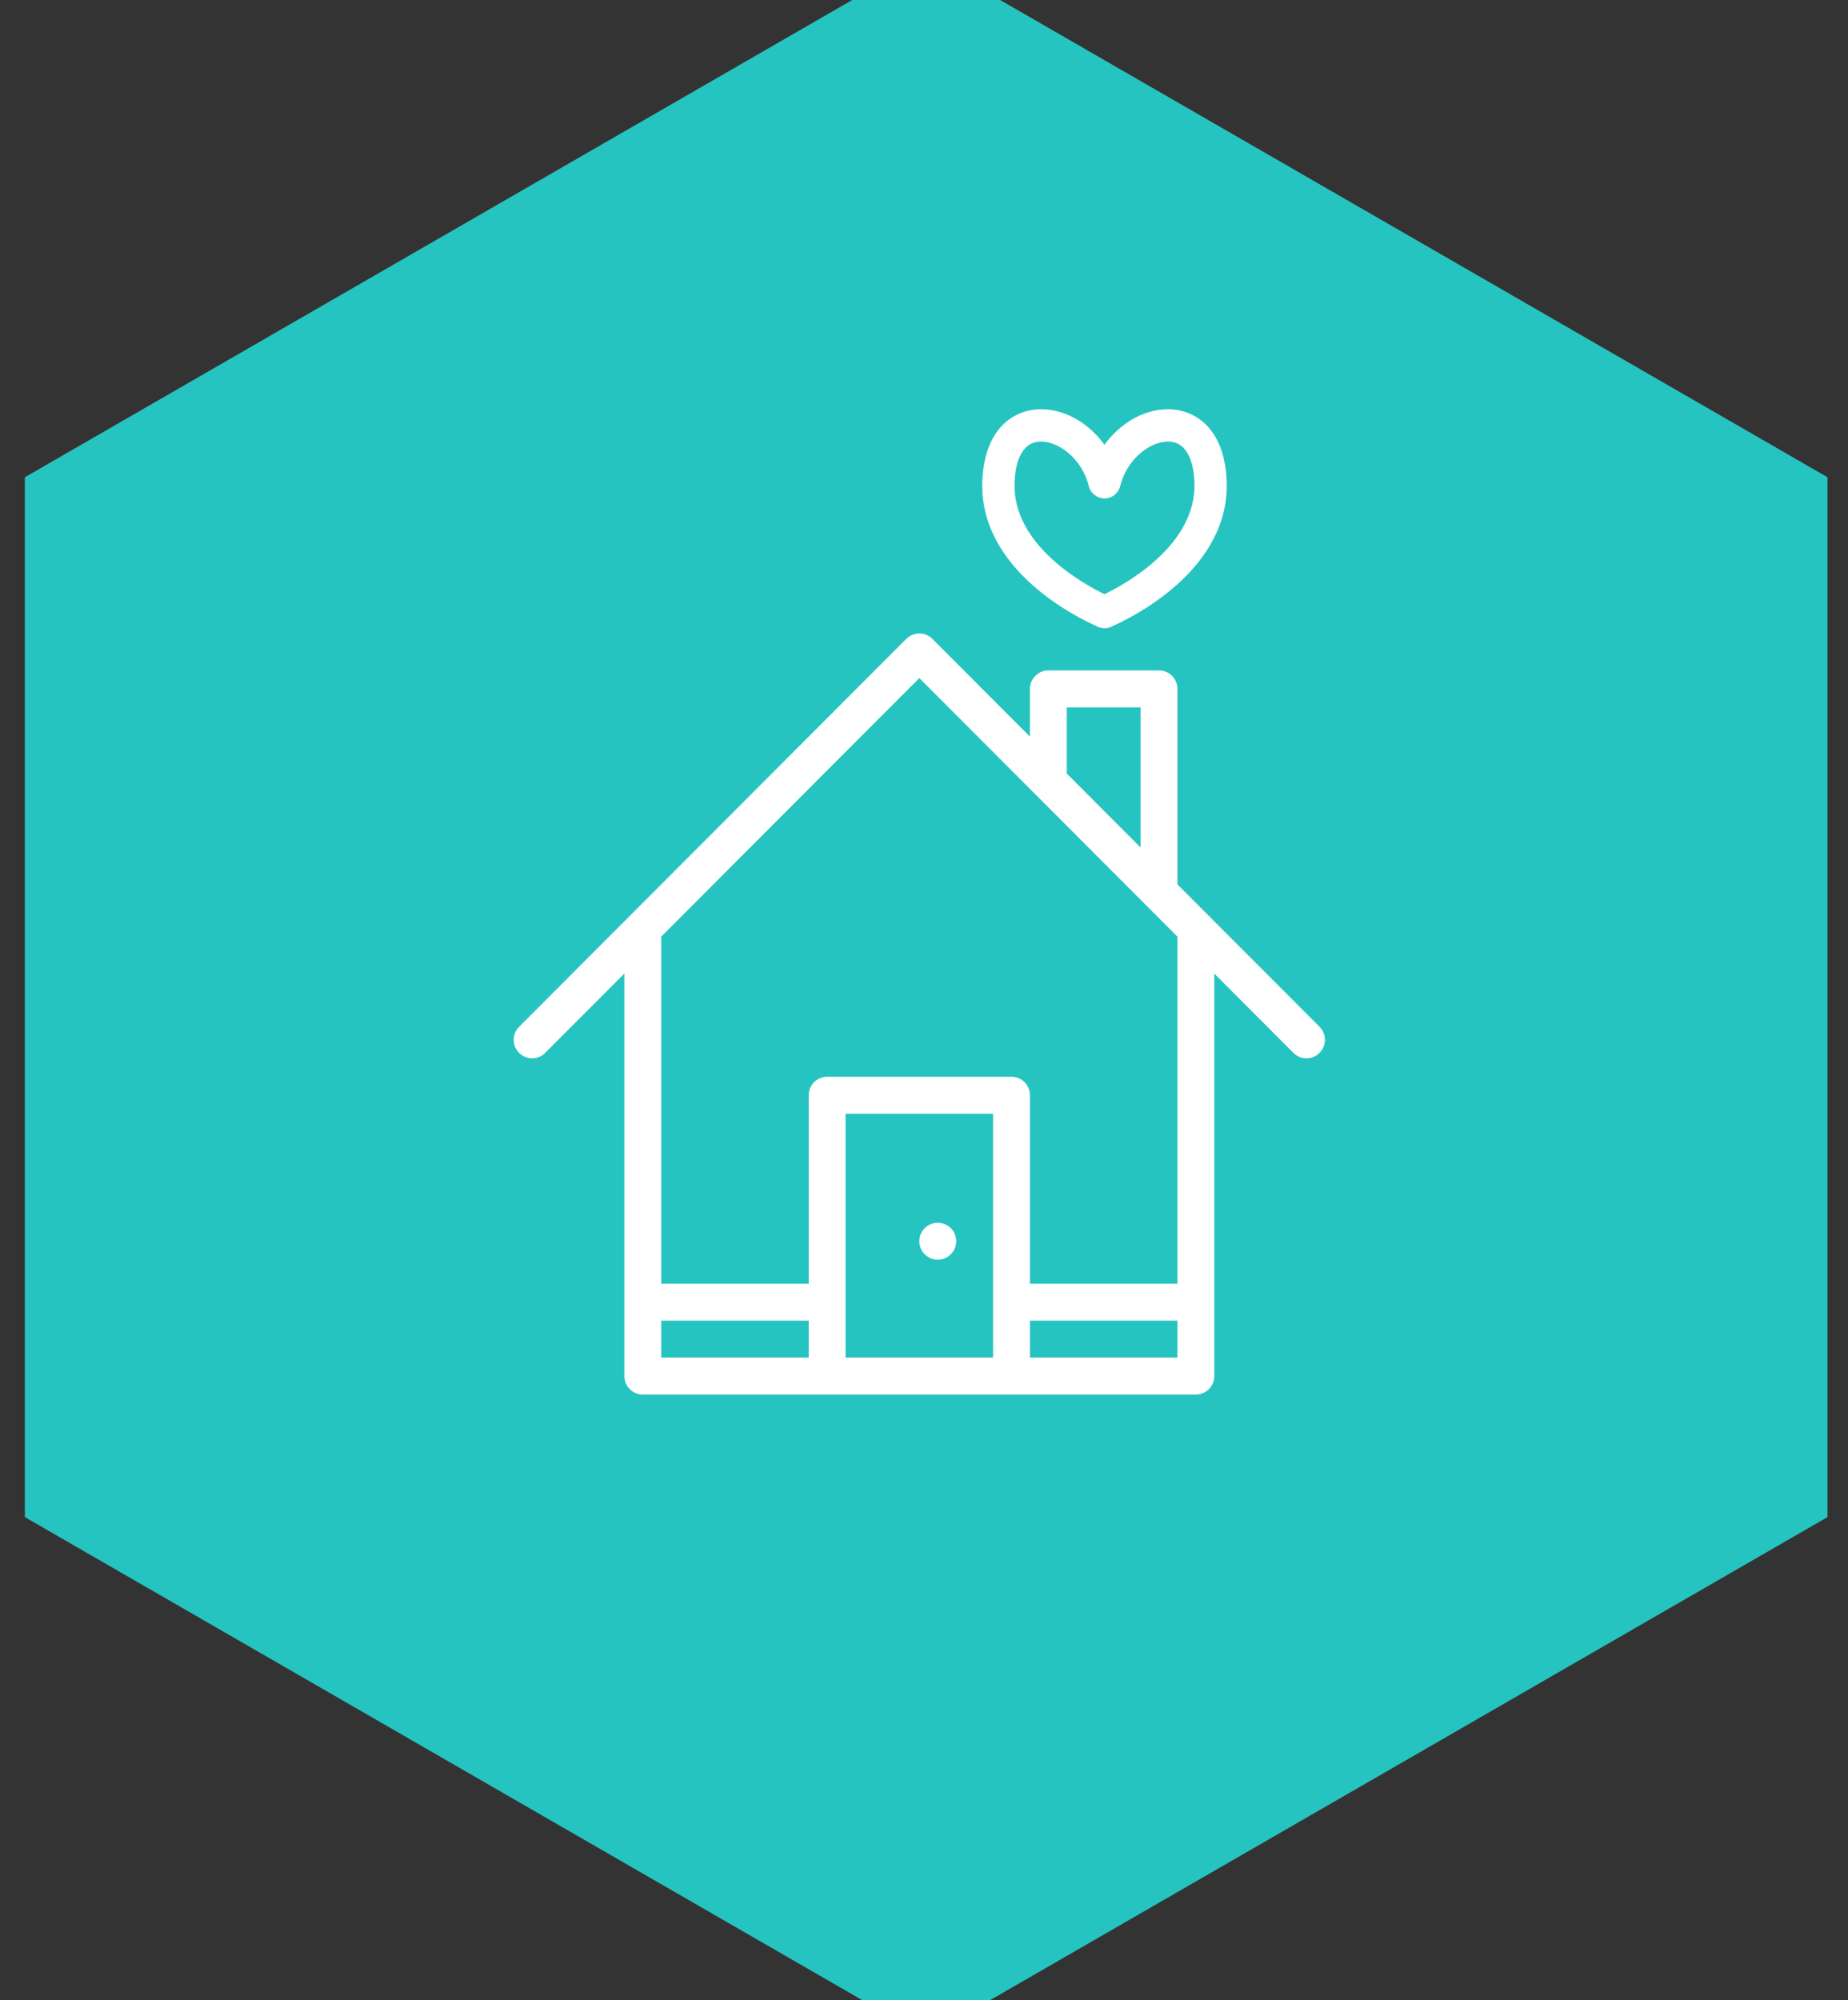 <?xml version="1.0" encoding="UTF-8" standalone="no"?>
<svg width="73px" height="79px" viewBox="0 0 73 79" version="1.1" xmlns="http://www.w3.org/2000/svg" xmlns:xlink="http://www.w3.org/1999/xlink" xmlns:sketch="http://www.bohemiancoding.com/sketch/ns">
    <rect x="0" y="0" width="73" height="79" fill="#333333" stroke="none"/>
    <!-- Generator: Sketch 3.3.2 (12043) - http://www.bohemiancoding.com/sketch -->
    <title>logo_homehapp</title>
    <desc>Created with Sketch.</desc>
    <defs></defs>
    <g id="Page-1" stroke="none" stroke-width="1" fill="none" fill-rule="evenodd" sketch:type="MSPage">
        <g id="Neighborhood" sketch:type="MSArtboardGroup" transform="translate(-32, -33)">
            <g id="homehapp-+-discover-your-city-+-Polygon-1-Copy-+-Imported-Layers-Copy-Copy-+-Imported-Layers-Copy-Copy-Copy-Copy" sketch:type="MSLayerGroup" transform="translate(32.365, 31.92)">
                <g id="logo_homehapp" transform="translate(0.543, 0.71)" sketch:type="MSShapeGroup">
                    <g id="Polygon-1-Copy-+-Imported-Layers-Copy-Copy" fill="#26C4C0">
                        <polygon id="Polygon-1-Copy" points="35.678 -1.315 71.282 19.218 71.282 60.285 35.678 80.818 0.074 60.285 0.074 19.218 "></polygon>
                    </g>
                    <g id="Imported-Layers" transform="translate(19.222, 16.297)" fill="#FFFFFF">
                        <path d="M31.994,24.624 L26.381,19.001 L26.381,11.279 C26.381,10.876 26.055,10.55 25.653,10.55 L21.283,10.55 C20.881,10.55 20.555,10.876 20.555,11.279 L20.555,13.165 L16.7,9.304 C16.569,9.172 16.386,9.091 16.185,9.091 C15.984,9.091 15.802,9.172 15.67,9.304 L0.376,24.624 C0.244,24.755 0.163,24.937 0.163,25.139 C0.163,25.542 0.489,25.869 0.891,25.869 C1.092,25.869 1.275,25.788 1.406,25.655 L4.533,22.523 L4.533,38.418 C4.533,38.821 4.859,39.148 5.261,39.148 L27.109,39.148 C27.512,39.148 27.837,38.821 27.837,38.418 L27.837,22.523 L30.964,25.655 C31.096,25.788 31.278,25.869 31.479,25.869 C31.881,25.869 32.207,25.542 32.207,25.139 C32.207,24.937 32.126,24.755 31.994,24.624 L31.994,24.624 Z M22.011,12.009 L24.924,12.009 L24.924,17.542 L22.011,14.624 L22.011,12.009 L22.011,12.009 Z M5.989,36.23 L11.815,36.23 L11.815,37.689 L5.989,37.689 L5.989,36.23 Z M13.272,28.057 L19.098,28.057 L19.098,37.689 L13.272,37.689 L13.272,28.057 Z M20.555,36.23 L26.381,36.23 L26.381,37.689 L20.555,37.689 L20.555,36.23 Z M26.381,34.771 L20.555,34.771 L20.555,27.328 C20.555,26.925 20.229,26.598 19.826,26.598 L12.544,26.598 C12.141,26.598 11.815,26.925 11.815,27.328 L11.815,34.771 L5.989,34.771 L5.989,21.064 L16.185,10.852 L26.381,21.064 L26.381,34.771 L26.381,34.771 Z M16.913,33.822 C17.316,33.822 17.642,33.495 17.642,33.092 C17.642,32.69 17.316,32.363 16.913,32.363 C16.511,32.363 16.185,32.69 16.185,33.092 C16.185,33.495 16.511,33.822 16.913,33.822 Z M23.504,8.883 C23.464,8.883 23.425,8.879 23.385,8.871 C23.311,8.859 23.239,8.833 23.173,8.795 C22.46,8.48 18.541,6.586 18.674,3.079 C18.754,0.983 19.926,0.236 20.996,0.236 C21.952,0.236 22.884,0.789 23.5,1.64 C24.116,0.789 25.048,0.236 26.004,0.236 C27.074,0.236 28.246,0.983 28.326,3.079 C28.458,6.576 24.566,8.468 23.834,8.792 C23.733,8.852 23.619,8.883 23.504,8.883 Z M20.996,1.511 C20.136,1.511 19.969,2.524 19.947,3.128 C19.853,5.582 22.65,7.128 23.5,7.541 C24.35,7.129 27.146,5.583 27.054,3.128 C27.031,2.524 26.864,1.511 26.004,1.511 C25.308,1.511 24.389,2.185 24.118,3.275 C24.047,3.559 23.792,3.758 23.5,3.758 C23.208,3.758 22.953,3.559 22.882,3.275 C22.611,2.185 21.692,1.511 20.996,1.511 L20.996,1.511 Z" id="Fill-1"></path>
                    </g>
                </g>
            </g>
        </g>
    </g>
</svg>